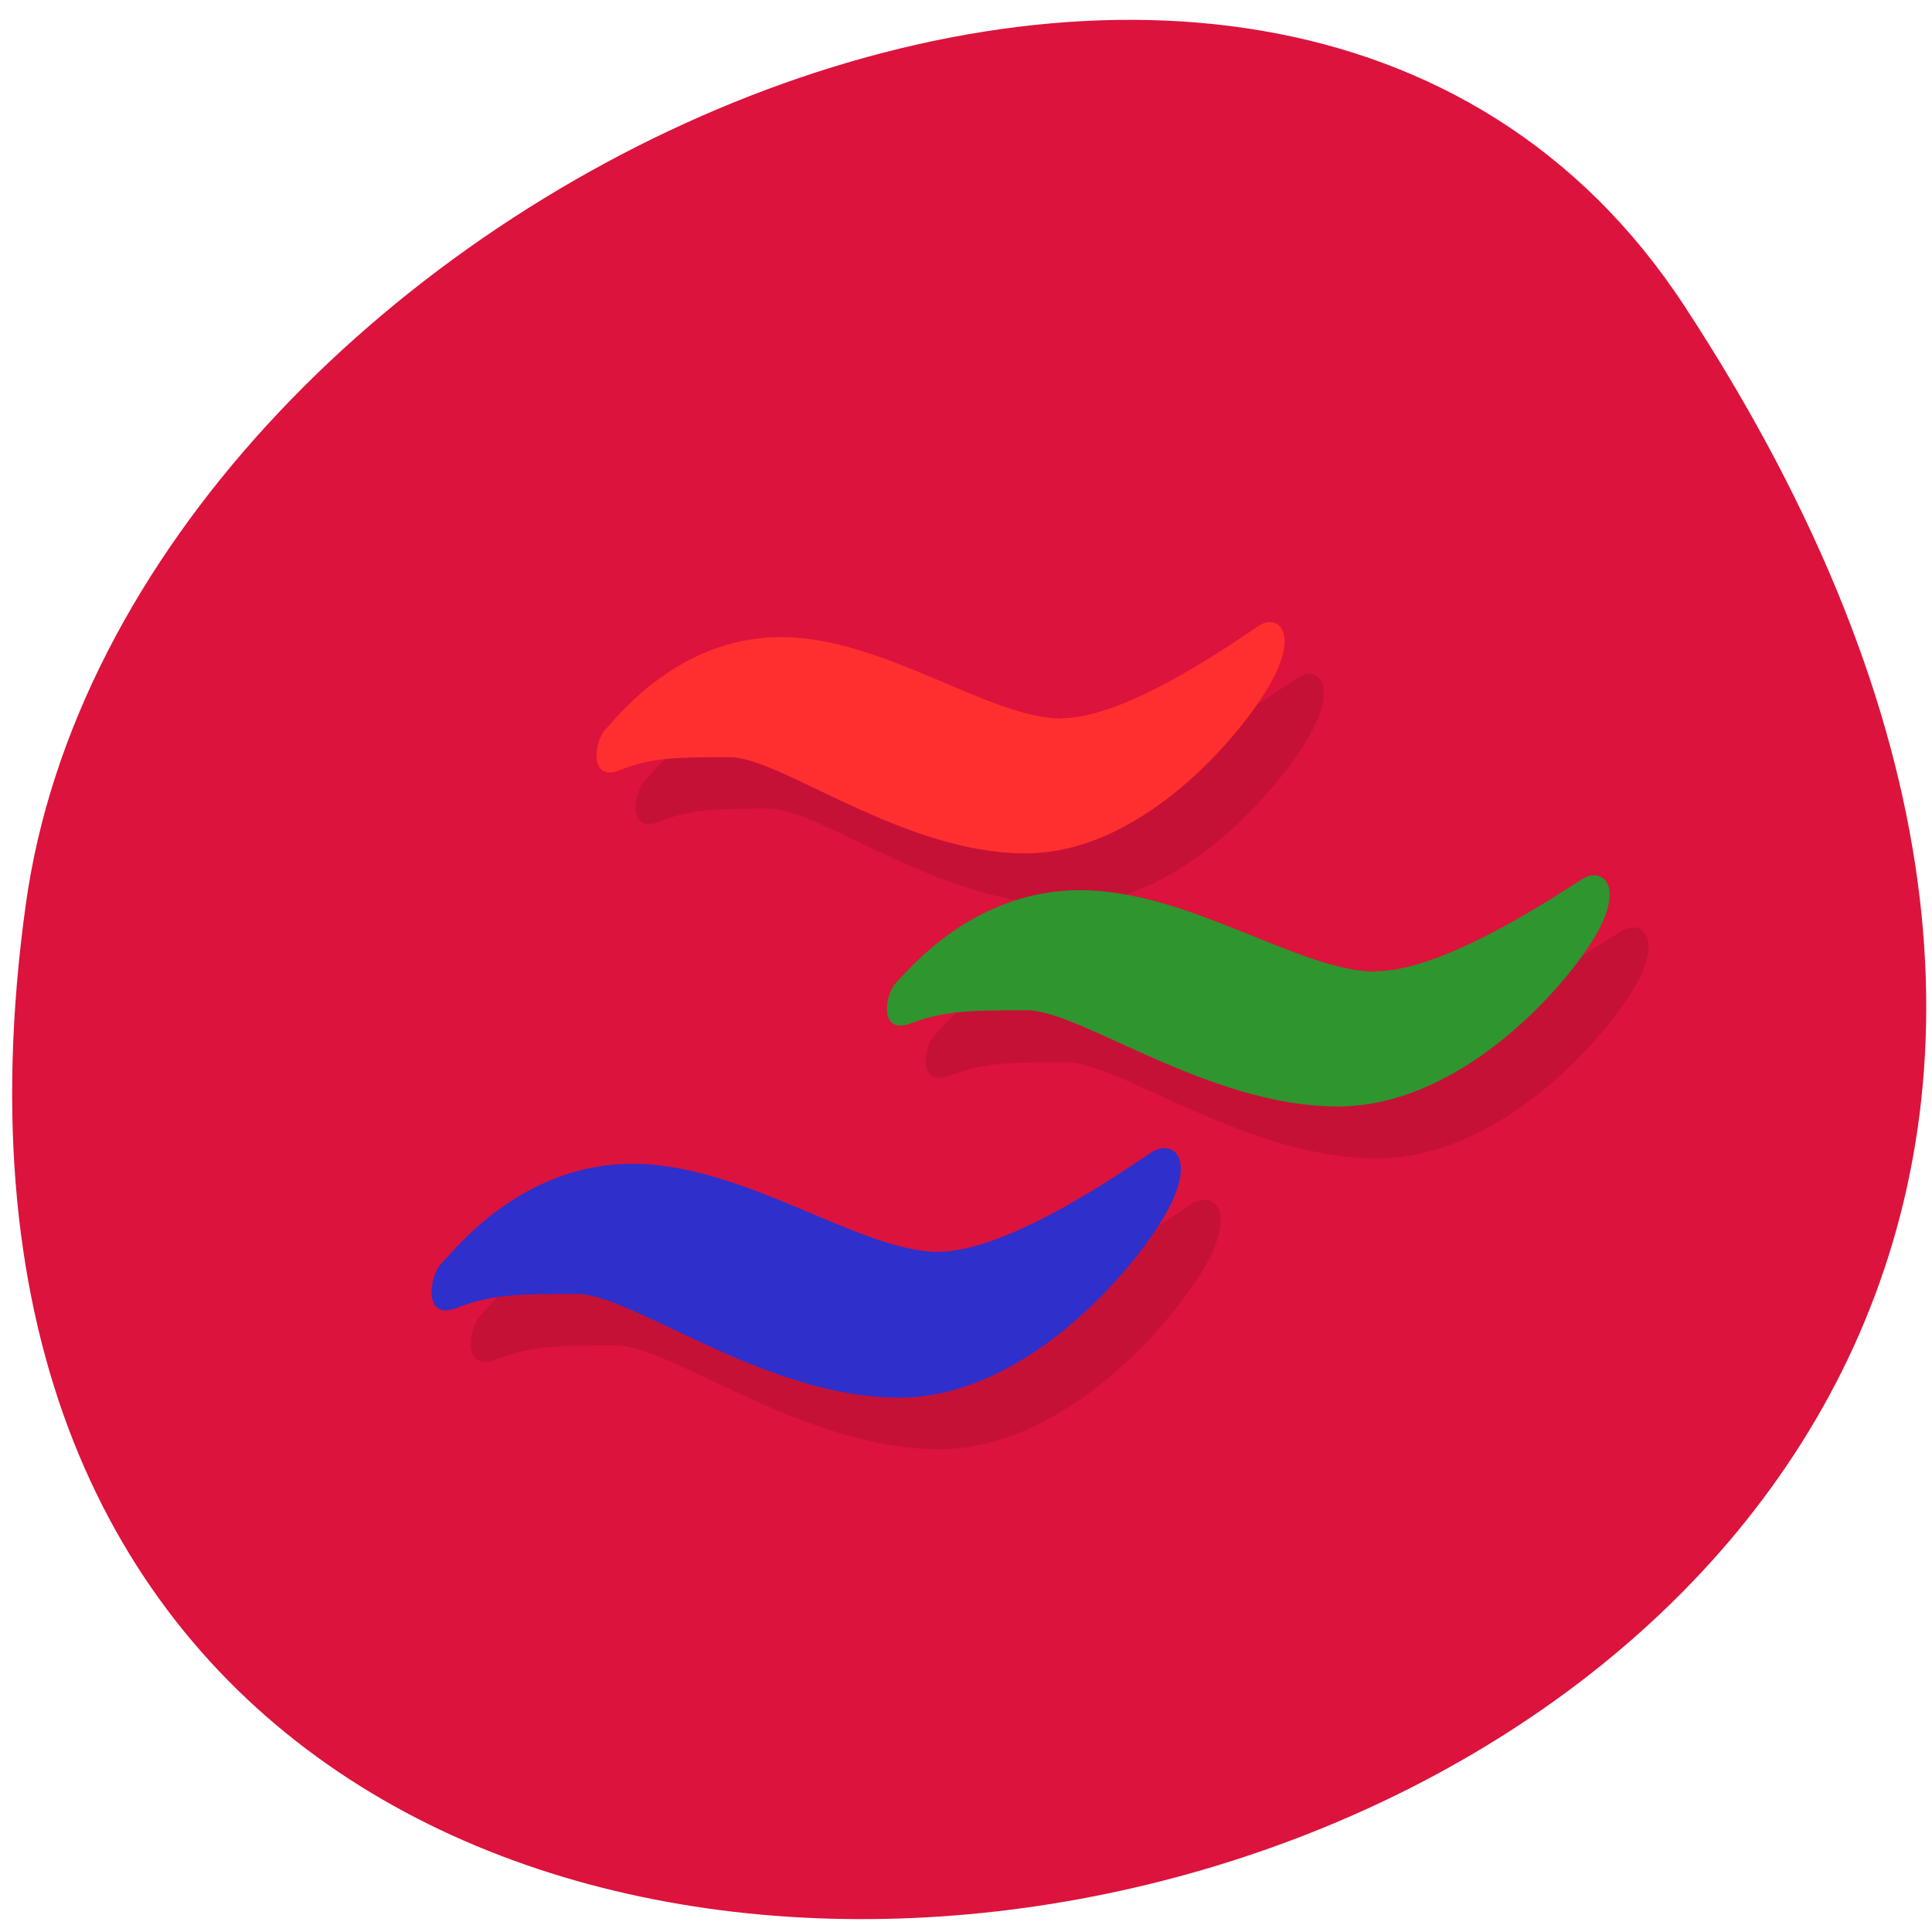 <svg xmlns="http://www.w3.org/2000/svg" xmlns:xlink="http://www.w3.org/1999/xlink" viewBox="0 0 24 24"><defs><g id="3" clip-path="url(#2)"><path d="m 13.676 9.566 c -0.898 0 -2.211 -1.012 -3.492 -1.012 c -1.277 0 -2.043 1.012 -2.176 1.148 c -0.133 0.137 -0.219 0.668 0.184 0.504 c 0.398 -0.16 0.73 -0.16 1.363 -0.16 c 0.633 0 2.145 1.195 3.672 1.195 c 1.531 0 2.813 -1.629 3.094 -2.207 c 0.285 -0.574 0.02 -0.758 -0.195 -0.617 c -0.219 0.137 -1.613 1.145 -2.445 1.145"/><path d="m 17.57 12.715 c -0.945 0 -2.324 -1.012 -3.668 -1.012 c -1.344 0 -2.148 1.012 -2.285 1.148 c -0.145 0.141 -0.23 0.668 0.191 0.508 c 0.418 -0.164 0.77 -0.164 1.434 -0.164 c 0.664 0 2.25 1.195 3.859 1.195 c 1.609 0 2.949 -1.629 3.25 -2.207 c 0.297 -0.574 0.016 -0.758 -0.211 -0.617 c -0.227 0.137 -1.691 1.148 -2.57 1.148"/><path d="m 12.145 16.191 c -0.977 0 -2.41 -1.09 -3.805 -1.09 c -1.391 0 -2.227 1.09 -2.371 1.238 c -0.145 0.148 -0.234 0.719 0.199 0.547 c 0.434 -0.172 0.797 -0.172 1.484 -0.172 c 0.687 0 2.336 1.289 4.01 1.289 c 1.664 0 3.059 -1.762 3.367 -2.383 c 0.309 -0.621 0.02 -0.816 -0.219 -0.668 c -0.234 0.145 -1.758 1.238 -2.664 1.238"/></g><clipPath id="2"><path d="M 0,0 H24 V24 H0 z"/></clipPath><filter id="0" filterUnits="objectBoundingBox" x="0" y="0" width="24" height="24"><feColorMatrix type="matrix" in="SourceGraphic" values="0 0 0 0 1 0 0 0 0 1 0 0 0 0 1 0 0 0 1 0"/></filter><mask id="1"><g filter="url(#0)"><path fill-opacity="0.102" d="M 0,0 H24 V24 H0 z"/></g></mask></defs><path d="m 20.922 3.797 c 13.609 20.77 -23.566 28.809 -20.602 7.441 c 1.207 -8.715 15.395 -15.387 20.602 -7.441" fill="#dc133c"/><use xlink:href="#3" mask="url(#1)"/><path d="m 13.188 8.926 c -0.898 0 -2.211 -1.012 -3.488 -1.012 c -1.281 0 -2.047 1.012 -2.18 1.148 c -0.133 0.137 -0.215 0.664 0.184 0.504 c 0.398 -0.16 0.73 -0.16 1.363 -0.16 c 0.633 0 2.145 1.195 3.672 1.195 c 1.531 0 2.813 -1.633 3.094 -2.207 c 0.285 -0.574 0.02 -0.762 -0.195 -0.621 c -0.219 0.141 -1.613 1.148 -2.445 1.148" fill="#ff2f2f"/><path d="m 17.09 12.07 c -0.945 0 -2.324 -1.012 -3.672 -1.012 c -1.344 0 -2.148 1.012 -2.285 1.148 c -0.141 0.141 -0.227 0.664 0.191 0.504 c 0.418 -0.16 0.77 -0.16 1.434 -0.16 c 0.664 0 2.254 1.195 3.859 1.195 c 1.609 0 2.953 -1.629 3.25 -2.207 c 0.297 -0.574 0.016 -0.758 -0.207 -0.621 c -0.23 0.141 -1.695 1.148 -2.57 1.148" fill="#2f952f"/><path d="m 11.656 15.551 c -0.977 0 -2.406 -1.094 -3.801 -1.094 c -1.395 0 -2.227 1.094 -2.375 1.242 c -0.145 0.148 -0.234 0.719 0.199 0.547 c 0.434 -0.172 0.797 -0.172 1.488 -0.172 c 0.688 0 2.332 1.289 4 1.289 c 1.664 0 3.059 -1.762 3.367 -2.383 c 0.309 -0.621 0.02 -0.816 -0.219 -0.672 c -0.234 0.148 -1.754 1.242 -2.66 1.242" fill="#2f2fcc"/></svg>